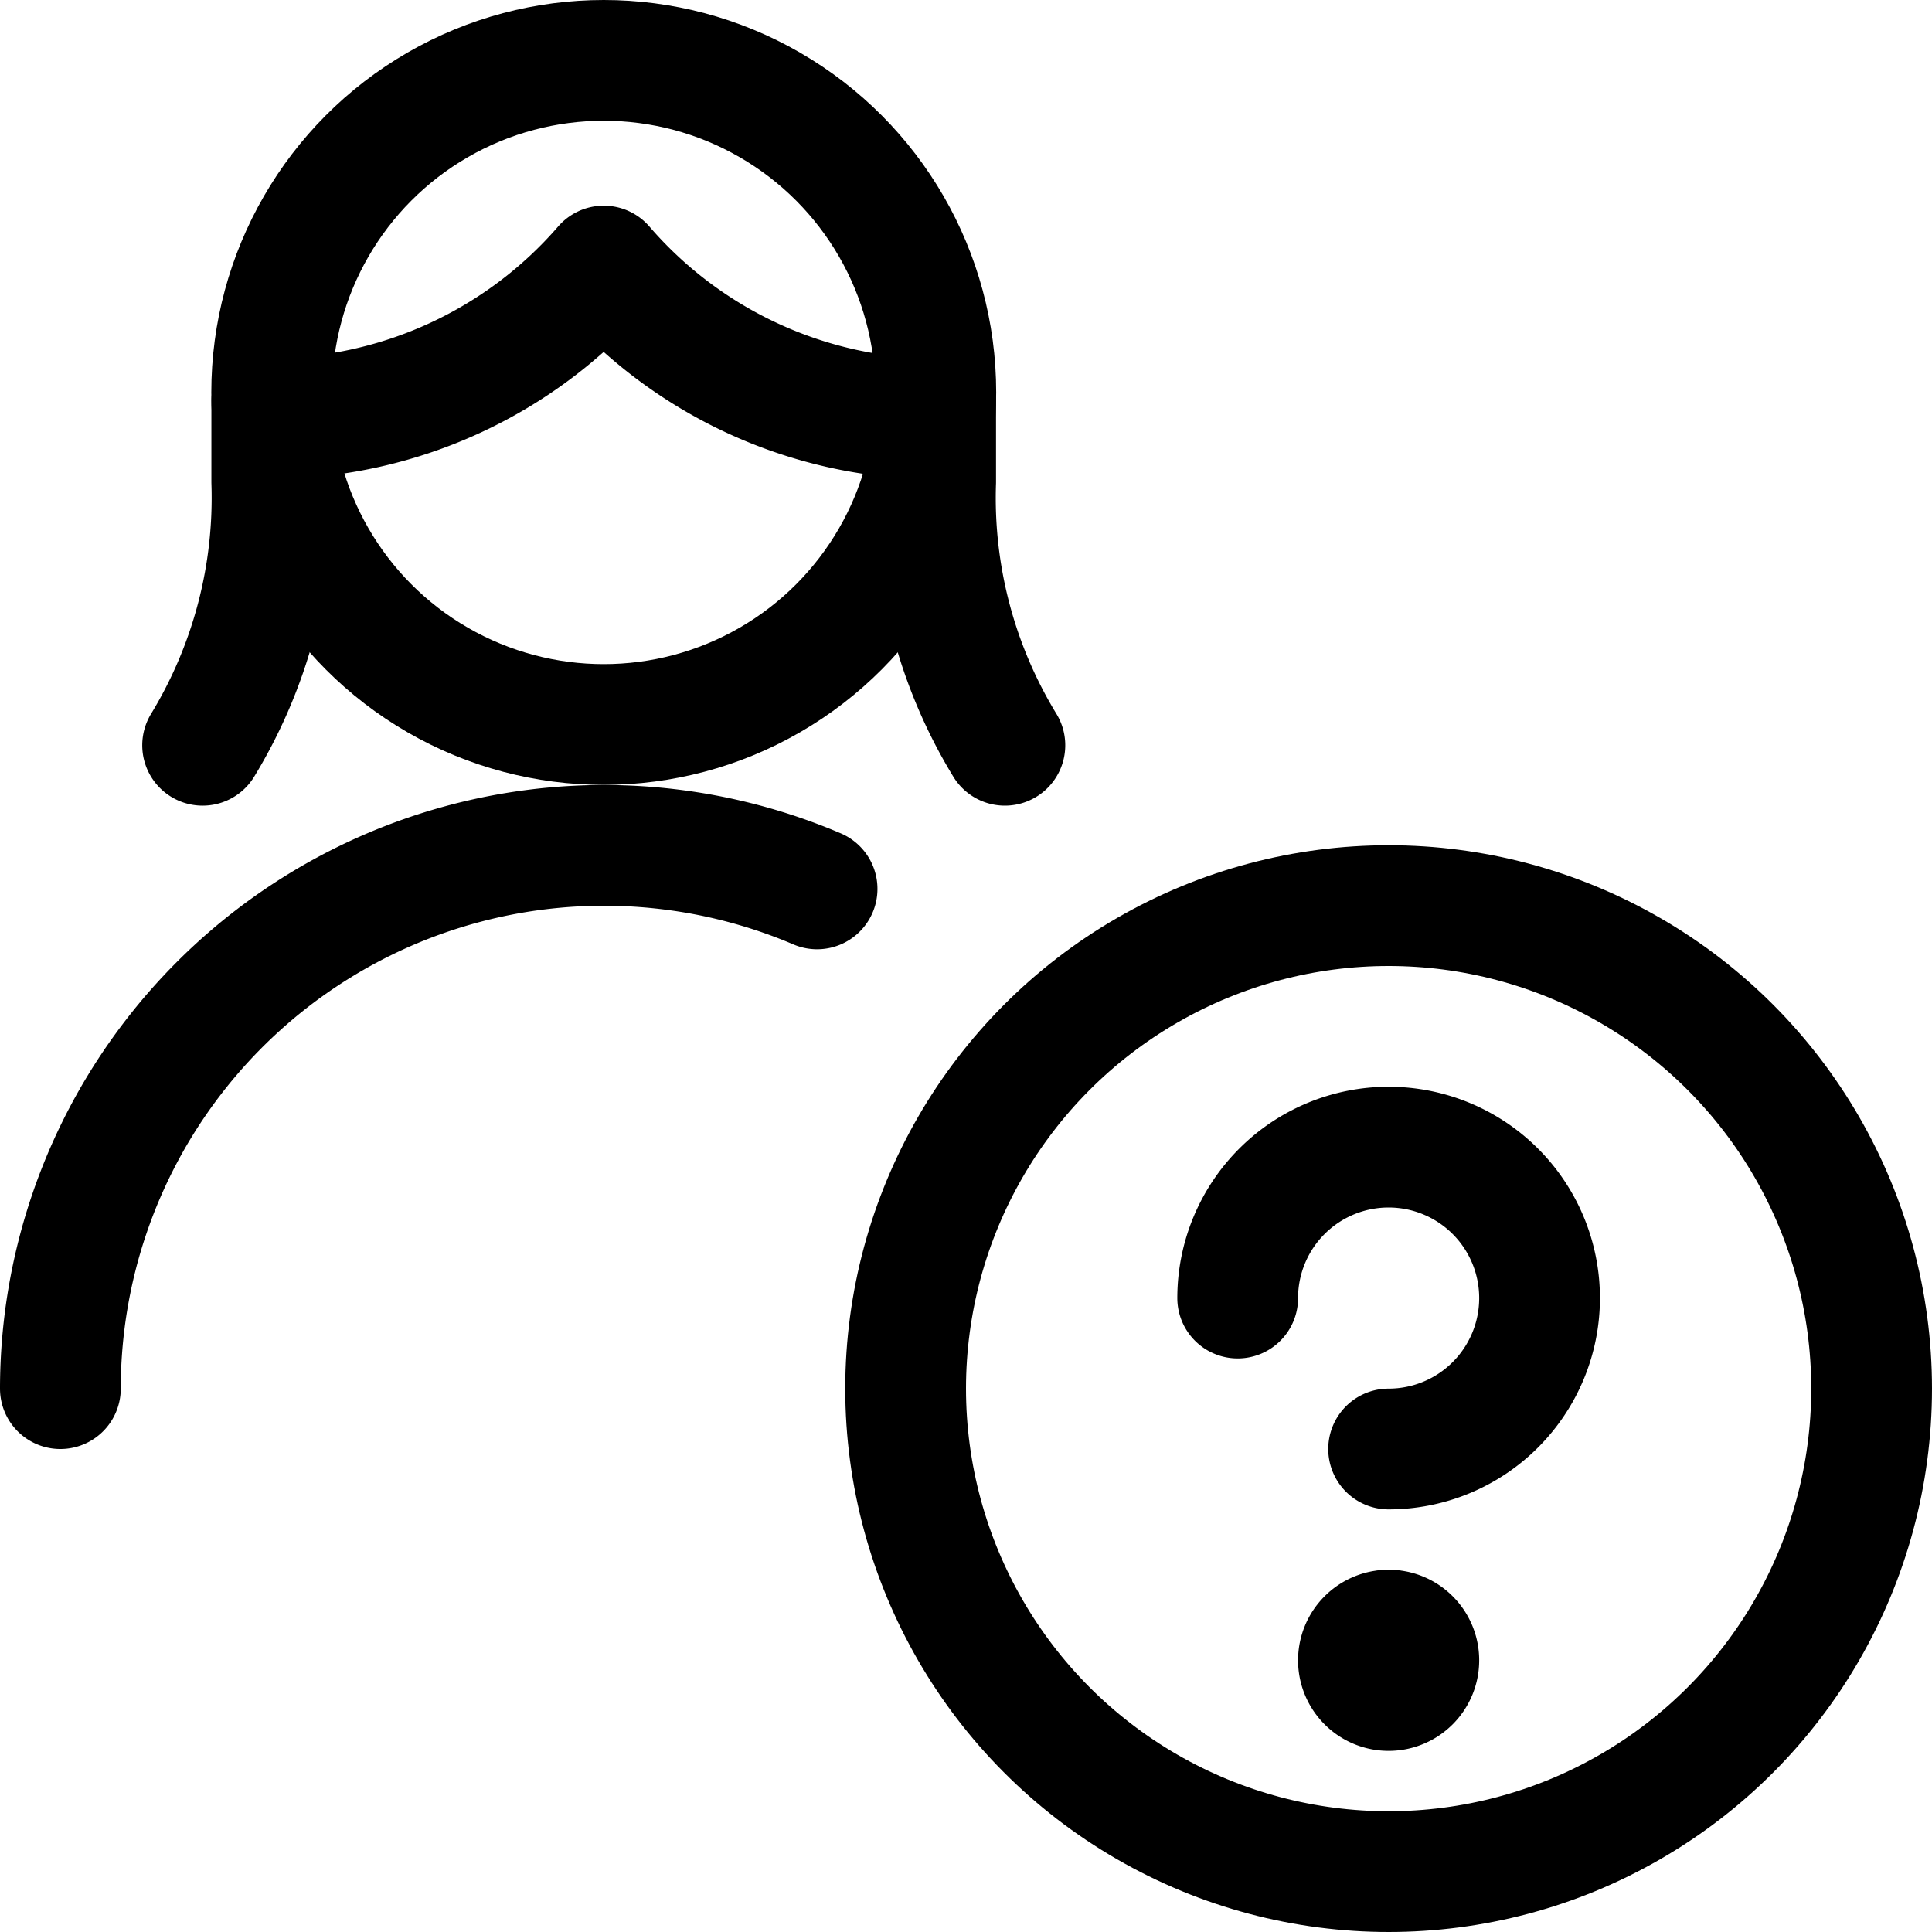 <svg id="Regular" xmlns="http://www.w3.org/2000/svg" viewBox="0 0 24 24"><defs><style>.cls-1{fill:none;stroke:#000;stroke-linecap:round;stroke-linejoin:round;stroke-width:1.5px;}</style></defs><title>single-woman-actions-question</title><path class="cls-1" d="M3.376,4.986v1a5.912,5.912,0,0,1-.859,3.272"/><path class="cls-1" d="M11.623,4.986v1a5.9,5.9,0,0,0,.86,3.272"/><path class="cls-1" d="M3.387,5.2A5.485,5.485,0,0,0,7.5,3.305a5.481,5.481,0,0,0,4.112,1.9"/><circle class="cls-1" cx="7.5" cy="4.875" r="4.125"/><path class="cls-1" d="M.75,17.25a6.753,6.753,0,0,1,9.4-6.208"/><circle class="cls-1" cx="17.25" cy="17.25" r="6"/><path class="cls-1" d="M15.375,16.125A1.875,1.875,0,1,1,17.25,18"/><line class="cls-1" x1="17.25" y1="20.25" x2="17.25" y2="20.25"/><path class="cls-1" d="M17.25,20.25a.375.375,0,1,0,.375.375.374.374,0,0,0-.375-.375"/></svg>